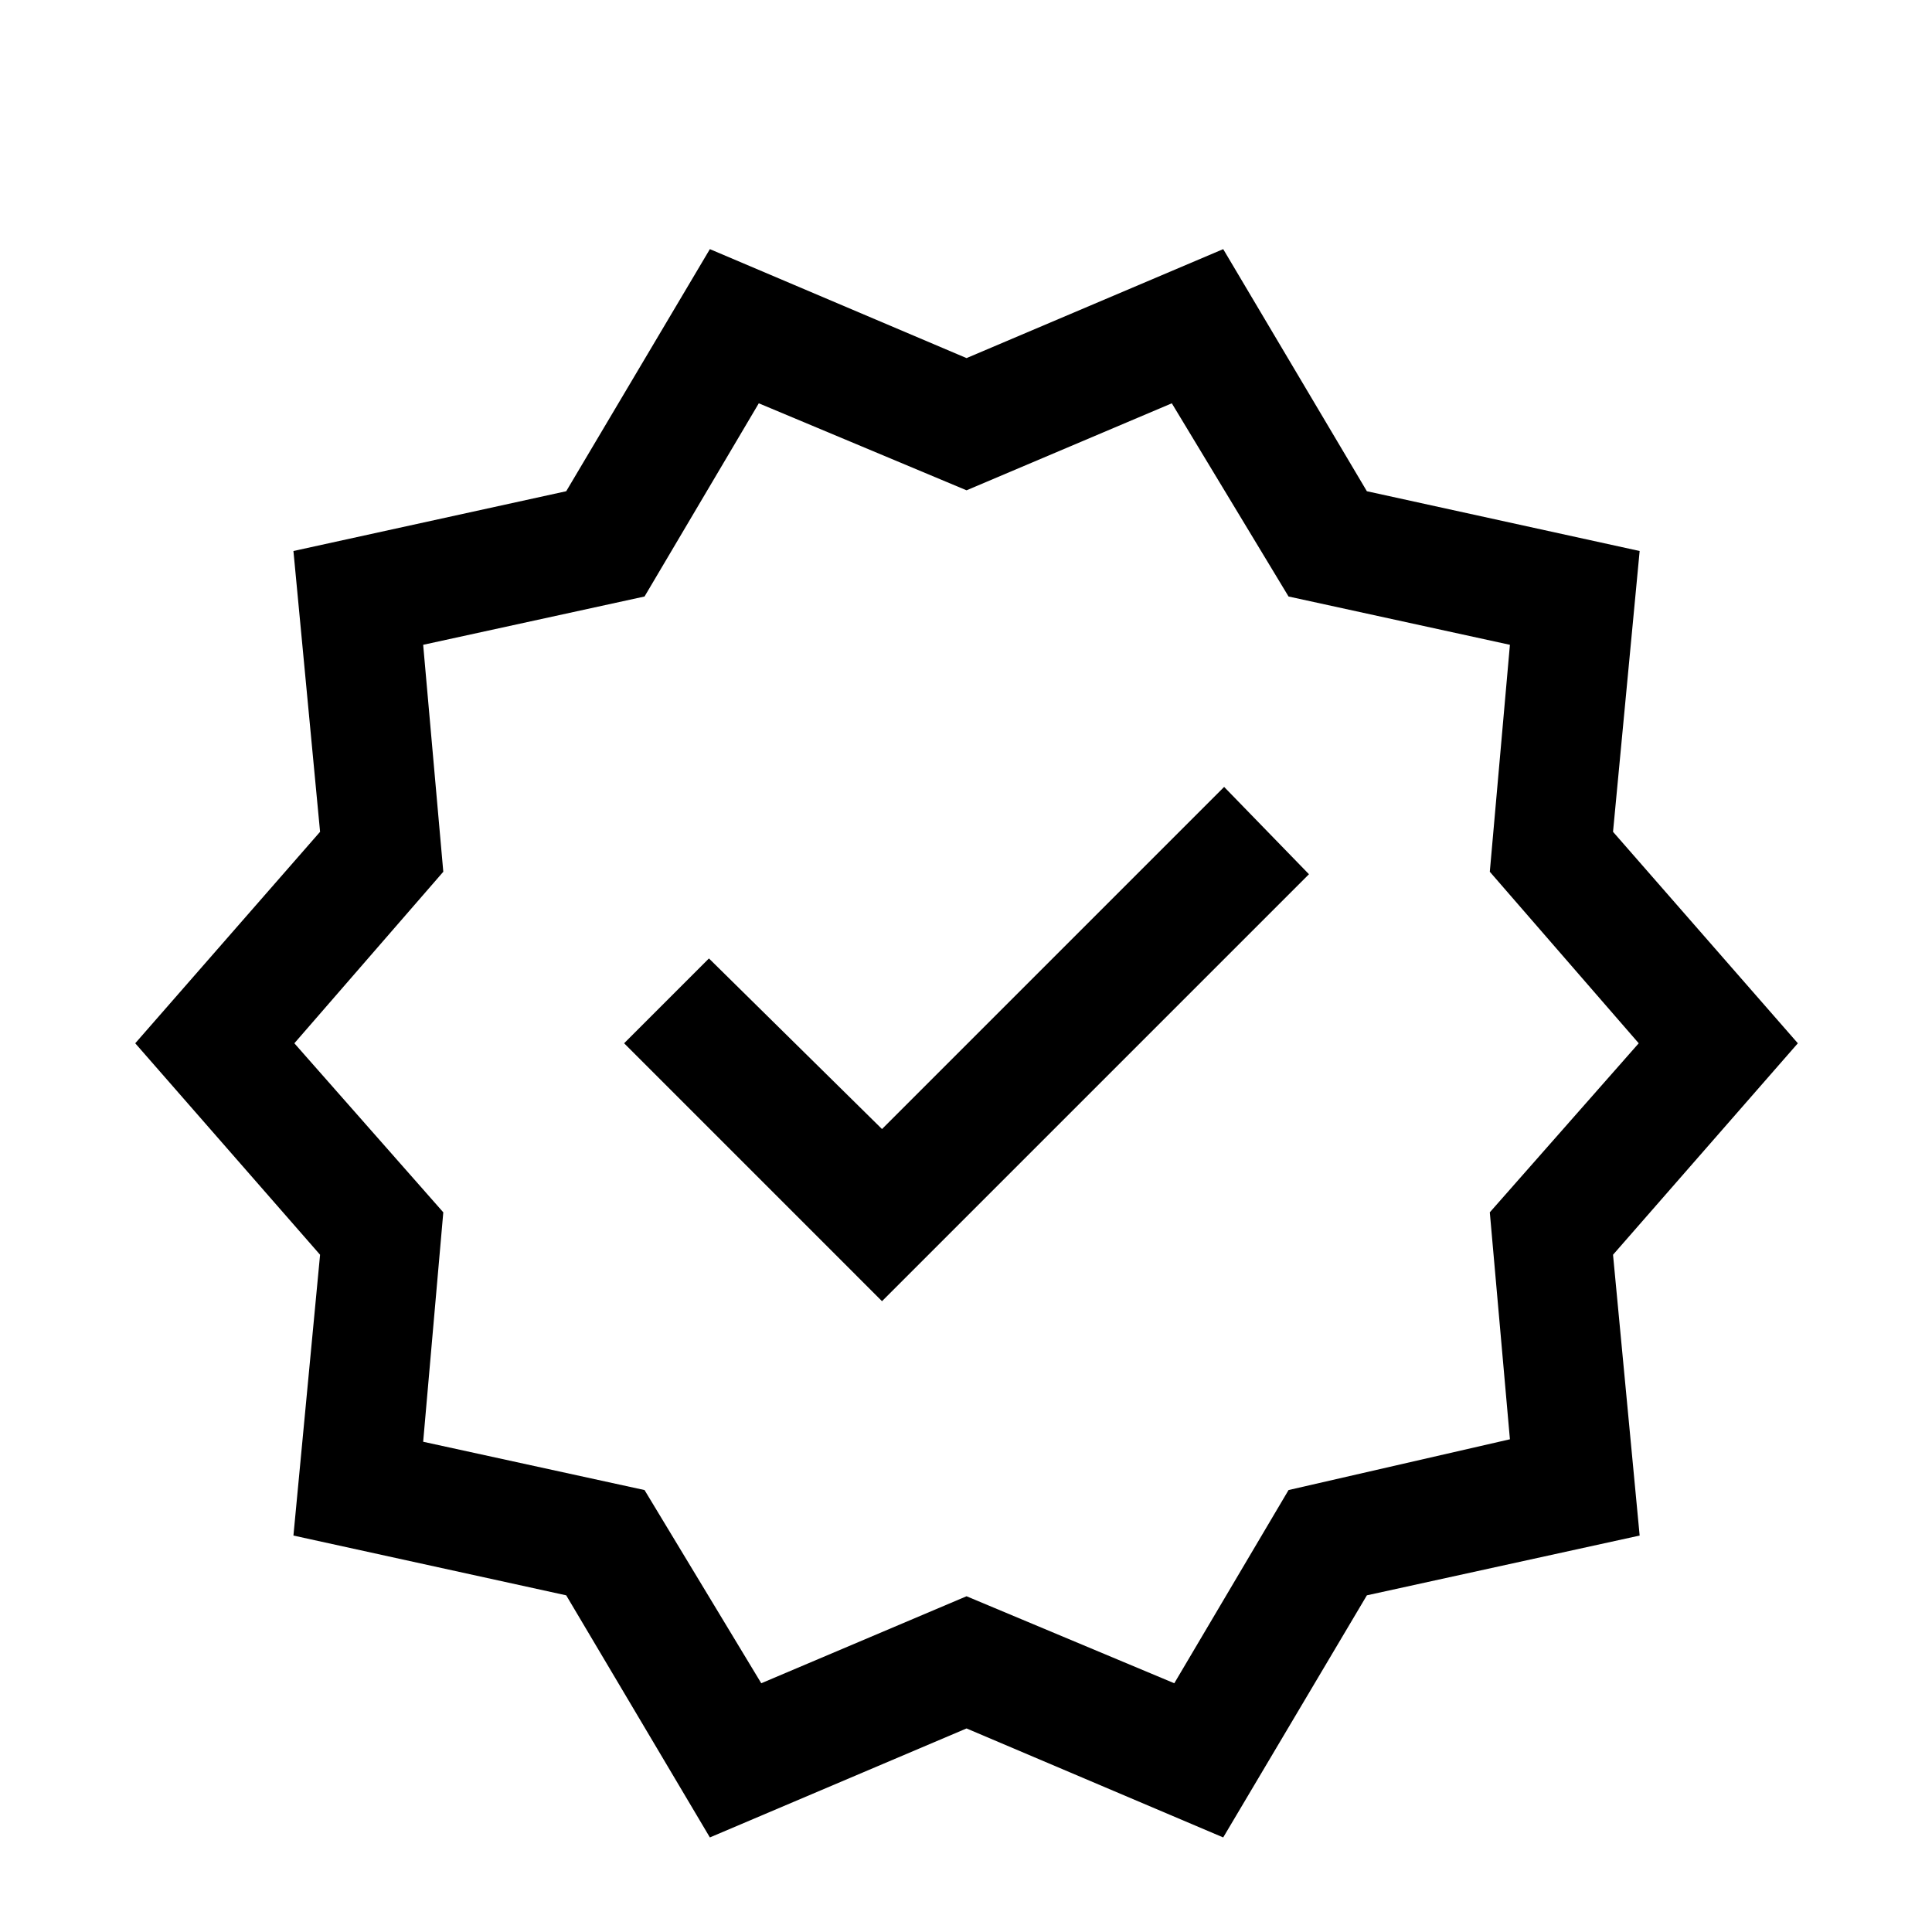 <svg width="100" height="100" viewBox="0 0 100 100" fill="none" xmlns="http://www.w3.org/2000/svg">
<rect width="100" height="100" fill="#1E1E1E" style="fill:#1E1E1E;fill:color(display-p3 0.118 0.118 0.118);fill-opacity:1;"/>
<g id="Expert Opinion Request ( MD For Patients )" filter="url(#filter0_d_0_1)">
<rect width="1920" height="1080" transform="translate(-910 -215)" fill="#F0F0F0" style="fill:#F0F0F0;fill:color(display-p3 0.941 0.941 0.941);fill-opacity:1;"/>
<rect id="Rectangle 14" x="-585" y="-83" width="1270" height="721" fill="white" style="fill:white;fill-opacity:1;"/>
<g id="new_releases">
<mask id="mask0_0_1" style="mask-type:alpha" maskUnits="userSpaceOnUse" x="0" y="0" width="100" height="100">
<rect id="Bounding box" width="100" height="100" fill="#D9D9D9" style="fill:#D9D9D9;fill:color(display-p3 0.851 0.851 0.851);fill-opacity:1;"/>
</mask>
<g mask="url(#mask0_0_1)">
<path id="new_releases_2" d="M36.743 91.105L29.307 78.574L15.188 75.48L16.567 60.946L7 50L16.567 39.054L15.188 24.52L29.307 21.426L36.743 8.895L50.028 14.535L63.313 8.895L70.749 21.426L84.868 24.52L83.49 39.054L93.056 50L83.49 60.946L84.868 75.48L70.749 78.574L63.313 91.105L50.028 85.464L36.743 91.105ZM39.403 83.125L50.028 78.622L60.781 83.125L66.695 73.125L78.153 70.497L77.112 58.75L84.82 50L77.112 41.122L78.153 29.375L66.695 26.875L60.653 16.875L50.028 21.378L39.275 16.875L33.361 26.875L21.903 29.375L22.945 41.122L15.236 50L22.945 58.75L21.903 70.625L33.361 73.125L39.403 83.125ZM45.653 63.349L67.752 41.25L63.361 36.731L45.653 54.439L36.695 45.609L32.304 50L45.653 63.349Z" fill="#159400" style="fill:#159400;fill:color(display-p3 0.081 0.579 0);fill-opacity:1;"/>
</g>
</g>
</g>
<defs>
<filter id="filter0_d_0_1" x="-914" y="-215" width="1928" height="1088" filterUnits="userSpaceOnUse" color-interpolation-filters="sRGB">
<feFlood flood-opacity="0" result="BackgroundImageFix"/>
<feColorMatrix in="SourceAlpha" type="matrix" values="0 0 0 0 0 0 0 0 0 0 0 0 0 0 0 0 0 0 127 0" result="hardAlpha"/>
<feOffset dy="4"/>
<feGaussianBlur stdDeviation="2"/>
<feComposite in2="hardAlpha" operator="out"/>
<feColorMatrix type="matrix" values="0 0 0 0 0 0 0 0 0 0 0 0 0 0 0 0 0 0 0.25 0"/>
<feBlend mode="normal" in2="BackgroundImageFix" result="effect1_dropShadow_0_1"/>
<feBlend mode="normal" in="SourceGraphic" in2="effect1_dropShadow_0_1" result="shape"/>
</filter>
</defs>
</svg>
